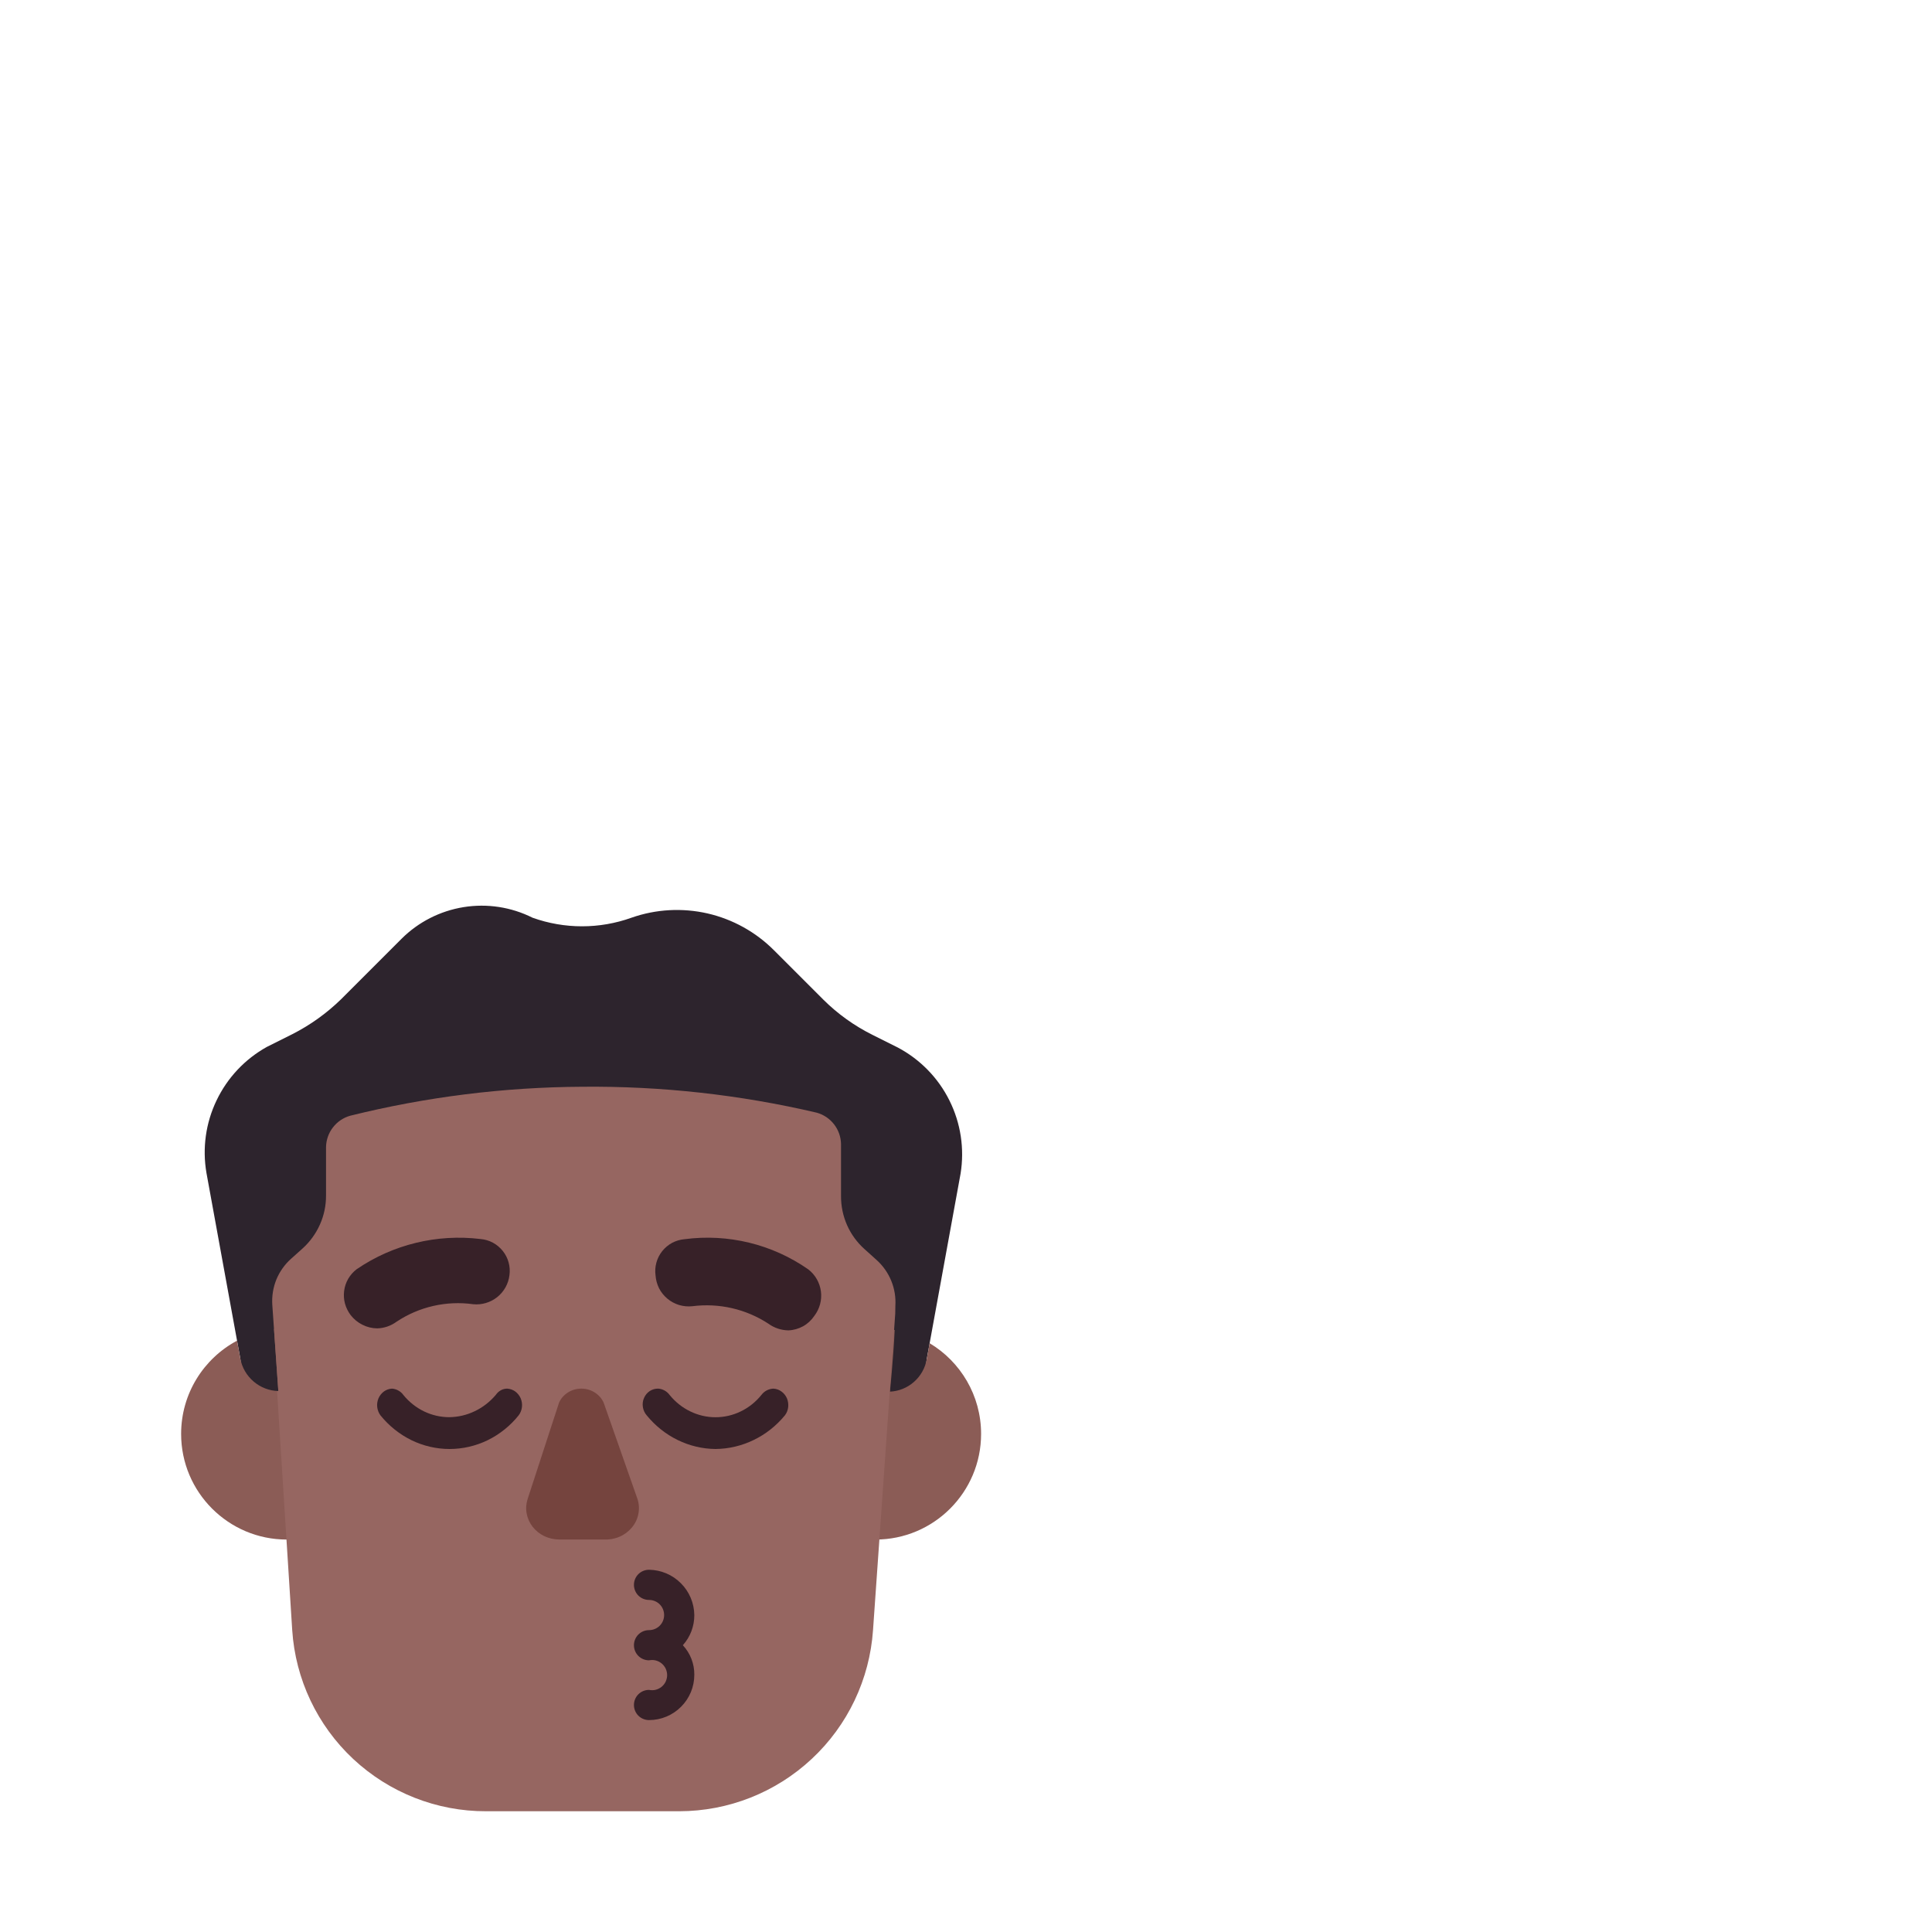 <svg width="32" height="32" viewBox="0 0 32 32" fill="none" xmlns="http://www.w3.org/2000/svg">
<path d="M14.87 17.35L14.45 17.14C14.151 16.991 13.877 16.795 13.64 16.56L12.82 15.74C12.518 15.437 12.136 15.225 11.718 15.129C11.3 15.034 10.864 15.058 10.46 15.2C9.93 15.39 9.35 15.39 8.82 15.2C8.467 15.023 8.068 14.962 7.678 15.025C7.289 15.088 6.929 15.271 6.65 15.55L5.65 16.55C5.411 16.783 5.138 16.979 4.84 17.13L4.42 17.34C4.057 17.542 3.766 17.851 3.587 18.226C3.407 18.6 3.349 19.021 3.42 19.43L3.98 22.5C4.007 22.649 4.085 23.783 4.199 23.881C4.314 23.98 4.61 24.04 4.61 24.04L14.74 24.05C14.74 24.05 15.029 23.986 15.14 23.888C15.251 23.789 15.325 22.656 15.35 22.51L15.91 19.44C15.977 19.027 15.913 18.603 15.726 18.228C15.54 17.853 15.24 17.546 14.87 17.35Z" fill="#2D242D"/>
<path d="M14.819 22.029C14.795 22.526 14.74 23.05 14.74 23.05C14.888 23.043 15.029 22.986 15.14 22.887C15.251 22.789 15.325 22.656 15.35 22.51L15.398 22.248C15.908 22.553 16.25 23.112 16.25 23.75C16.25 24.716 15.466 25.5 14.5 25.5C13.534 25.5 12.75 24.716 12.75 23.75C12.75 22.784 13.534 22 14.5 22C14.609 22 14.716 22.01 14.819 22.029ZM3.926 22.206L3.98 22.5C4.007 22.648 4.085 22.783 4.199 22.881C4.314 22.98 4.459 23.036 4.61 23.04C4.61 23.04 4.574 22.511 4.538 22.013C4.608 22.004 4.678 22 4.75 22C5.716 22 6.5 22.784 6.5 23.75C6.5 24.716 5.716 25.5 4.75 25.5C3.784 25.5 3 24.716 3 23.75C3 23.081 3.375 22.5 3.926 22.206Z" fill="#8B5C56"/>
<path d="M4.589 23.039C4.596 23.039 4.603 23.04 4.61 23.04C4.61 23.04 4.55 22.17 4.51 21.61C4.501 21.468 4.524 21.326 4.577 21.194C4.631 21.063 4.714 20.945 4.82 20.85L5.01 20.68C5.133 20.569 5.232 20.433 5.299 20.282C5.367 20.13 5.401 19.966 5.4 19.8V19C5.402 18.882 5.442 18.767 5.514 18.674C5.586 18.58 5.686 18.512 5.8 18.48C7.056 18.168 8.345 18.007 9.64 18C10.949 17.987 12.255 18.131 13.53 18.43C13.643 18.462 13.744 18.53 13.816 18.624C13.888 18.717 13.928 18.832 13.93 18.95V19.81C13.929 19.976 13.963 20.14 14.03 20.292C14.097 20.444 14.196 20.579 14.32 20.69L14.52 20.87C14.626 20.965 14.708 21.083 14.762 21.214C14.816 21.346 14.839 21.488 14.83 21.63C14.83 21.671 14.829 21.713 14.828 21.757L14.46 27C14.404 27.813 14.042 28.576 13.446 29.132C12.85 29.689 12.066 29.999 11.25 30H8.05C7.234 30.002 6.448 29.692 5.851 29.135C5.255 28.578 4.893 27.814 4.84 27L4.589 23.039Z" fill="#966661"/>
<path d="M10.75 28.49C10.684 28.49 10.62 28.464 10.573 28.417C10.526 28.37 10.5 28.306 10.5 28.24C10.5 28.174 10.526 28.11 10.573 28.063C10.62 28.016 10.684 27.99 10.75 27.99C10.786 27.997 10.824 27.997 10.86 27.988C10.896 27.979 10.929 27.962 10.958 27.939C10.987 27.915 11.01 27.886 11.026 27.852C11.041 27.819 11.05 27.782 11.05 27.745C11.05 27.708 11.041 27.671 11.026 27.638C11.01 27.604 10.987 27.575 10.958 27.551C10.929 27.528 10.896 27.511 10.86 27.502C10.824 27.493 10.786 27.493 10.75 27.5C10.684 27.5 10.62 27.474 10.573 27.427C10.526 27.38 10.5 27.316 10.5 27.25C10.5 27.184 10.526 27.12 10.573 27.073C10.62 27.026 10.684 27 10.75 27C10.816 27 10.88 26.974 10.927 26.927C10.974 26.88 11 26.816 11 26.75C11 26.684 10.974 26.62 10.927 26.573C10.88 26.526 10.816 26.5 10.75 26.5C10.684 26.5 10.62 26.474 10.573 26.427C10.526 26.38 10.5 26.316 10.5 26.25C10.5 26.184 10.526 26.12 10.573 26.073C10.62 26.026 10.684 26 10.75 26C10.948 26.003 11.137 26.082 11.277 26.223C11.418 26.363 11.497 26.552 11.5 26.75C11.501 26.934 11.434 27.113 11.31 27.25C11.434 27.383 11.502 27.558 11.5 27.74C11.5 27.939 11.421 28.13 11.28 28.27C11.14 28.411 10.949 28.49 10.75 28.49Z" fill="#372128"/>
<path d="M9.259 23.234L8.739 24.829C8.714 24.906 8.708 24.988 8.723 25.067C8.737 25.146 8.771 25.222 8.821 25.287C8.872 25.352 8.937 25.405 9.013 25.442C9.089 25.478 9.173 25.498 9.259 25.499H9.999C10.087 25.504 10.176 25.489 10.257 25.455C10.338 25.421 10.409 25.368 10.465 25.302C10.52 25.236 10.557 25.159 10.573 25.077C10.59 24.994 10.585 24.909 10.559 24.829L9.999 23.234C9.969 23.165 9.917 23.106 9.851 23.064C9.785 23.022 9.708 23 9.629 23C9.549 23 9.472 23.022 9.406 23.064C9.34 23.106 9.289 23.165 9.259 23.234Z" fill="#75443E"/>
<path d="M8.294 23.028C8.327 23.009 8.364 23 8.401 23C8.449 23.003 8.495 23.019 8.534 23.047C8.573 23.076 8.604 23.115 8.624 23.16C8.643 23.206 8.651 23.256 8.645 23.306C8.639 23.355 8.621 23.402 8.591 23.442C8.451 23.617 8.275 23.757 8.078 23.854C7.88 23.95 7.664 24 7.446 24C7.229 24 7.013 23.95 6.815 23.854C6.618 23.757 6.442 23.617 6.301 23.442C6.272 23.402 6.254 23.355 6.248 23.306C6.242 23.256 6.25 23.206 6.269 23.16C6.289 23.115 6.32 23.076 6.359 23.047C6.398 23.019 6.444 23.003 6.491 23C6.528 23.002 6.565 23.013 6.597 23.031C6.63 23.049 6.659 23.074 6.681 23.105C6.775 23.221 6.892 23.313 7.023 23.377C7.154 23.44 7.297 23.473 7.441 23.473C7.587 23.471 7.731 23.438 7.863 23.374C7.996 23.311 8.114 23.219 8.211 23.105C8.233 23.073 8.261 23.046 8.294 23.028Z" fill="#372128"/>
<path d="M12.7 23.029C12.735 23.011 12.773 23.001 12.811 23C12.859 23.003 12.905 23.019 12.944 23.048C12.983 23.076 13.014 23.115 13.034 23.16C13.053 23.206 13.06 23.256 13.055 23.306C13.049 23.356 13.031 23.403 13.001 23.442C12.858 23.616 12.682 23.755 12.483 23.851C12.285 23.947 12.07 23.998 11.851 24C11.634 23.998 11.421 23.947 11.224 23.851C11.027 23.755 10.852 23.615 10.711 23.442C10.678 23.404 10.656 23.357 10.648 23.305C10.64 23.254 10.646 23.202 10.667 23.155C10.687 23.108 10.72 23.068 10.762 23.04C10.804 23.013 10.852 22.999 10.901 23C10.938 23.002 10.974 23.013 11.007 23.031C11.04 23.049 11.069 23.075 11.091 23.105C11.185 23.221 11.302 23.314 11.433 23.377C11.564 23.441 11.707 23.474 11.851 23.474C11.996 23.474 12.139 23.441 12.27 23.377C12.401 23.314 12.517 23.221 12.611 23.105C12.635 23.073 12.665 23.047 12.7 23.029Z" fill="#372128"/>
<path d="M12.728 21.925C12.824 21.995 12.939 22.033 13.058 22.035C13.143 22.032 13.227 22.008 13.302 21.967C13.377 21.925 13.44 21.866 13.488 21.795C13.576 21.679 13.616 21.534 13.597 21.389C13.578 21.245 13.503 21.114 13.388 21.025C12.791 20.608 12.06 20.43 11.338 20.525C11.266 20.531 11.197 20.552 11.133 20.585C11.07 20.619 11.014 20.666 10.969 20.722C10.924 20.778 10.891 20.843 10.872 20.912C10.853 20.981 10.848 21.054 10.858 21.125C10.863 21.199 10.883 21.271 10.916 21.338C10.95 21.404 10.997 21.462 11.054 21.51C11.111 21.558 11.177 21.593 11.248 21.615C11.319 21.636 11.394 21.643 11.468 21.635C11.909 21.579 12.356 21.681 12.728 21.925ZM6.003 21.942C6.079 21.981 6.163 22.001 6.248 22.002C6.364 21.999 6.475 21.96 6.568 21.892C6.942 21.643 7.394 21.54 7.838 21.602C7.981 21.616 8.124 21.573 8.236 21.484C8.348 21.394 8.421 21.264 8.438 21.122C8.448 21.05 8.443 20.978 8.424 20.909C8.405 20.839 8.372 20.775 8.327 20.719C8.282 20.663 8.226 20.616 8.163 20.582C8.099 20.548 8.03 20.528 7.958 20.522C7.237 20.435 6.508 20.612 5.908 21.022C5.851 21.065 5.804 21.119 5.768 21.18C5.732 21.242 5.709 21.31 5.7 21.381C5.691 21.451 5.695 21.523 5.714 21.592C5.733 21.661 5.765 21.725 5.808 21.782C5.86 21.849 5.926 21.904 6.003 21.942Z" fill="#372128"/>
</svg>
